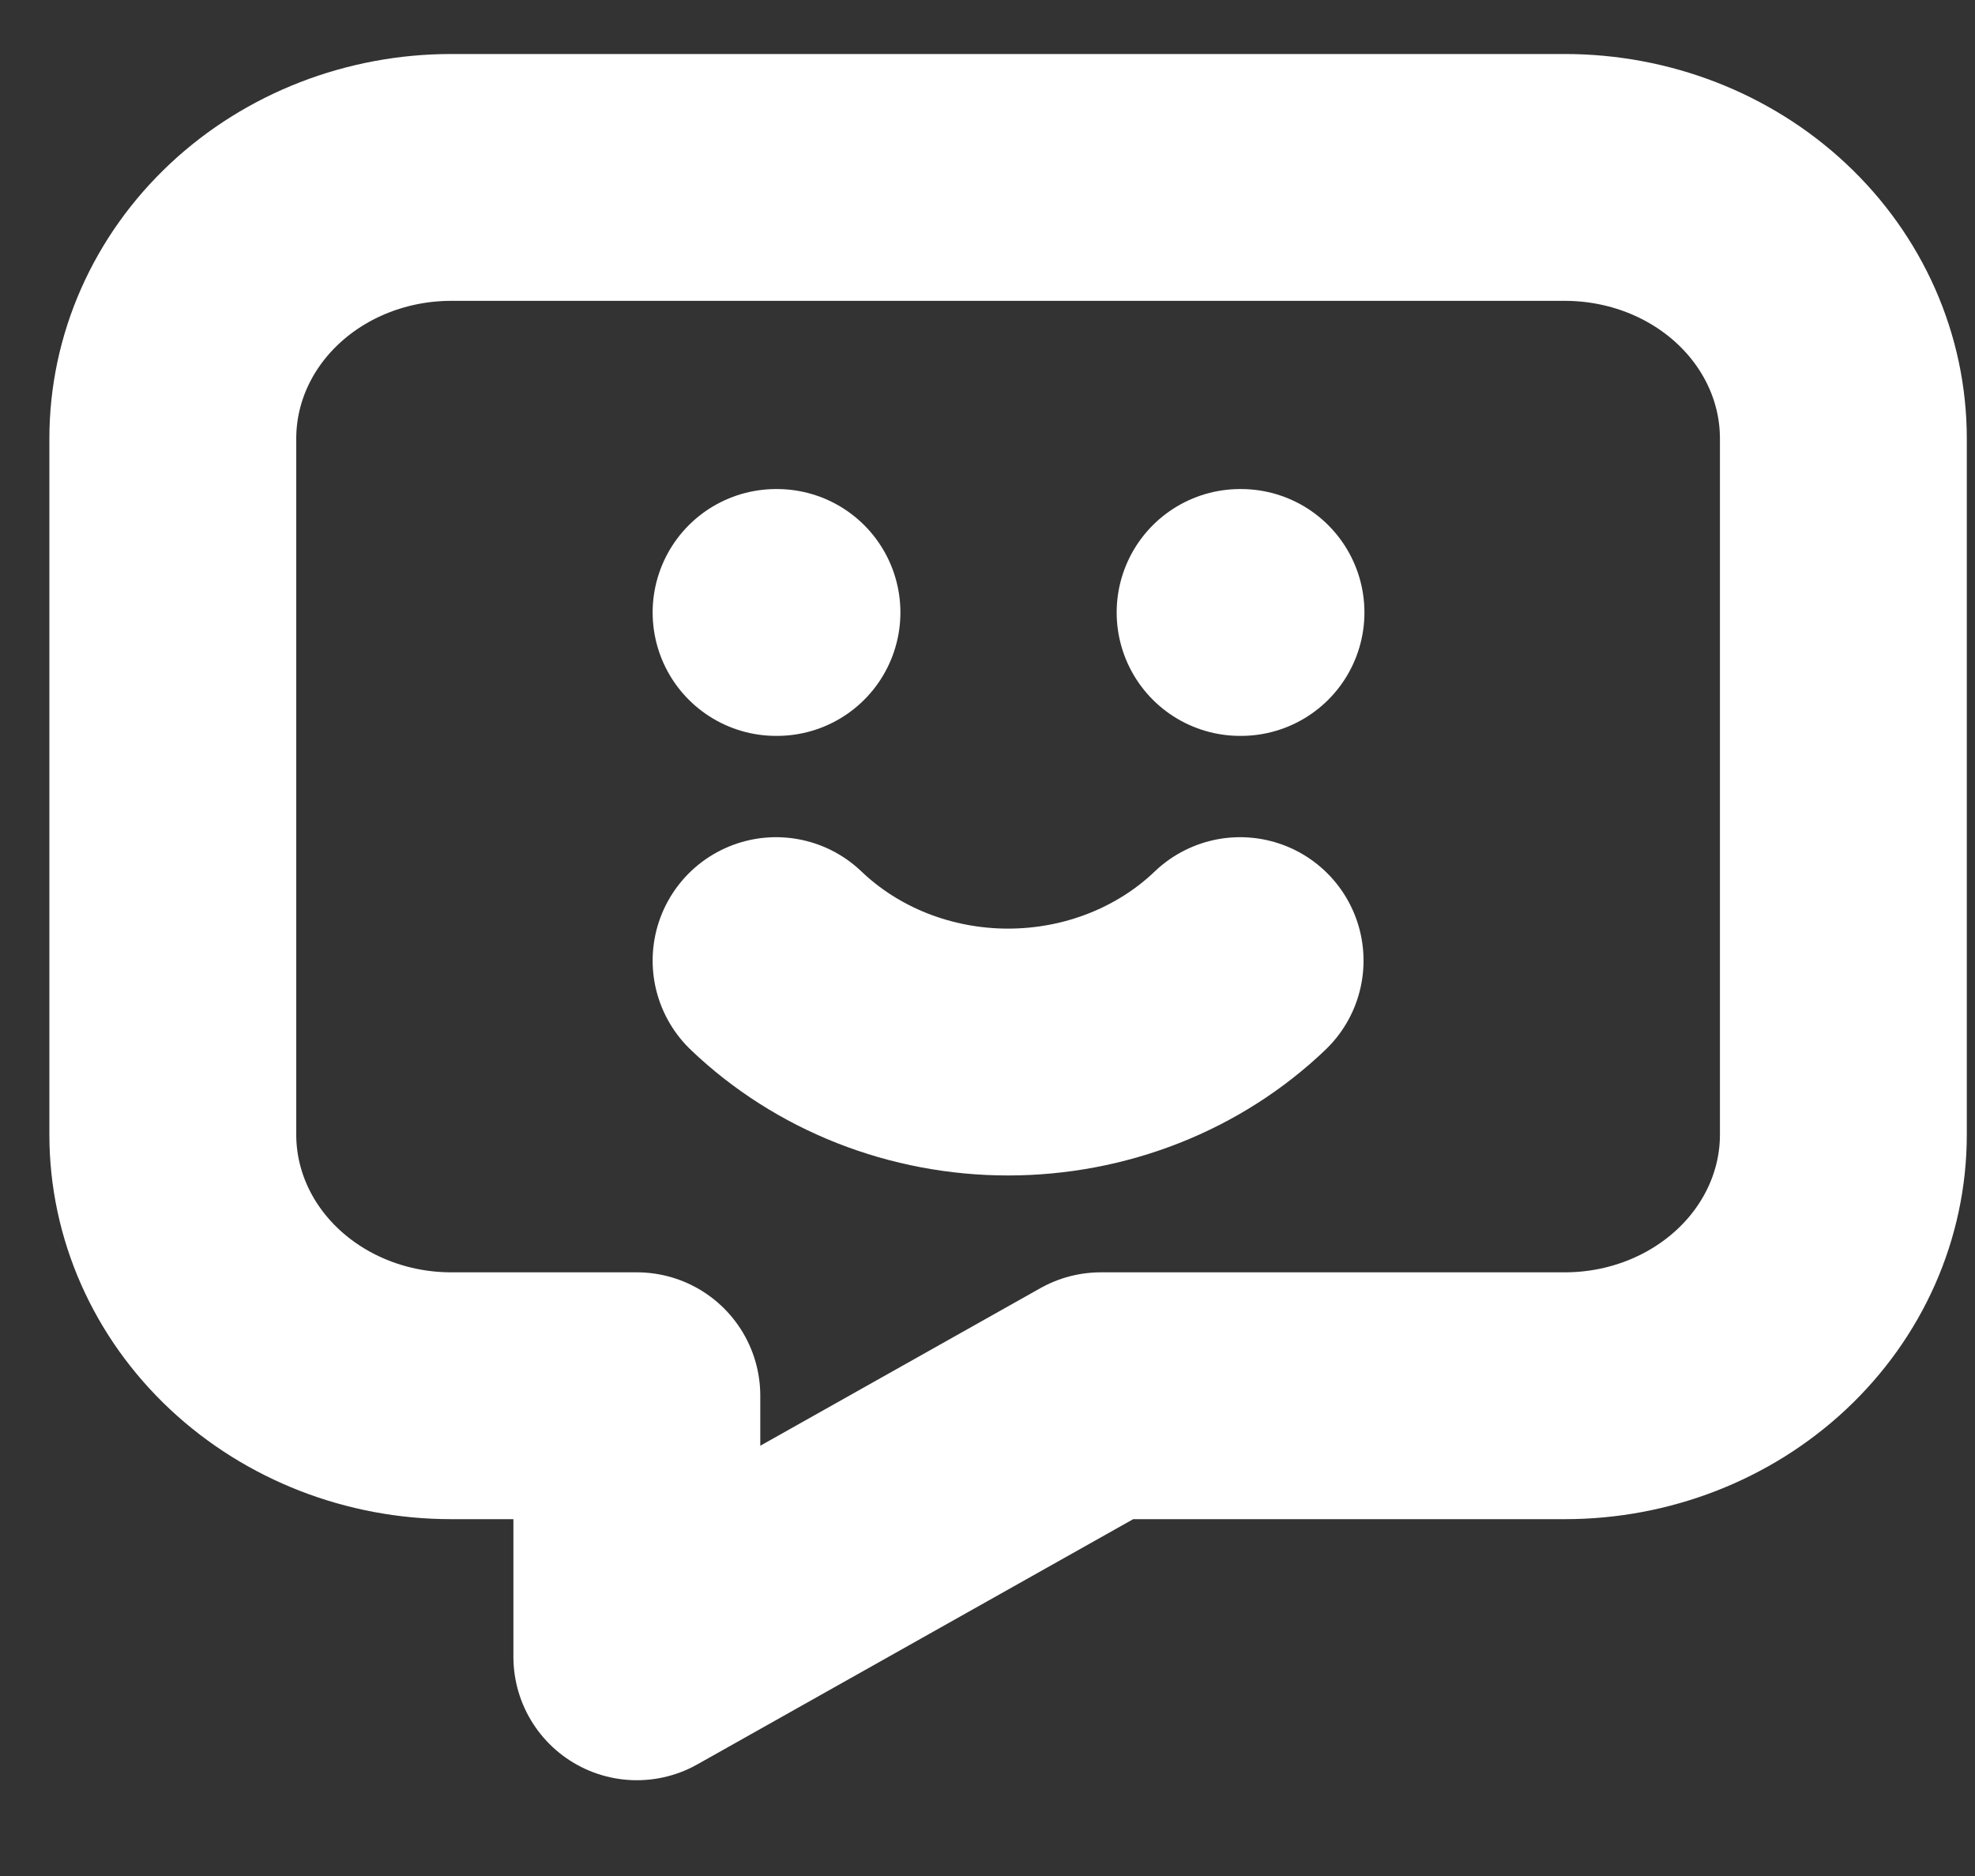 <svg width="20" height="19" viewBox="0 0 20 19" fill="none" xmlns="http://www.w3.org/2000/svg">
<rect x="0" y="0" width="20" height="19" fill="#333333" stroke="none"/>
<path d="M7.859 6.203H7.868M12.558 6.203H12.567M15.847 1.797C16.595 1.797 17.312 2.075 17.841 2.571C18.37 3.067 18.667 3.739 18.667 4.441V11.492C18.667 12.193 18.37 12.865 17.841 13.361C17.312 13.857 16.595 14.136 15.847 14.136H11.148L6.449 16.78V14.136H4.569C3.822 14.136 3.105 13.857 2.576 13.361C2.047 12.865 1.75 12.193 1.75 11.492V4.441C1.75 3.739 2.047 3.067 2.576 2.571C3.105 2.075 3.822 1.797 4.569 1.797H15.847Z" stroke="white" stroke-width="2.5" stroke-linecap="round" stroke-linejoin="round"/>
<path d="M7.859 9.729C8.165 10.022 8.531 10.255 8.934 10.414C9.338 10.573 9.771 10.655 10.208 10.655C10.646 10.655 11.079 10.573 11.483 10.414C11.886 10.255 12.252 10.022 12.558 9.729" stroke="white" stroke-width="2.5" stroke-linecap="round" stroke-linejoin="round"/>
</svg>
